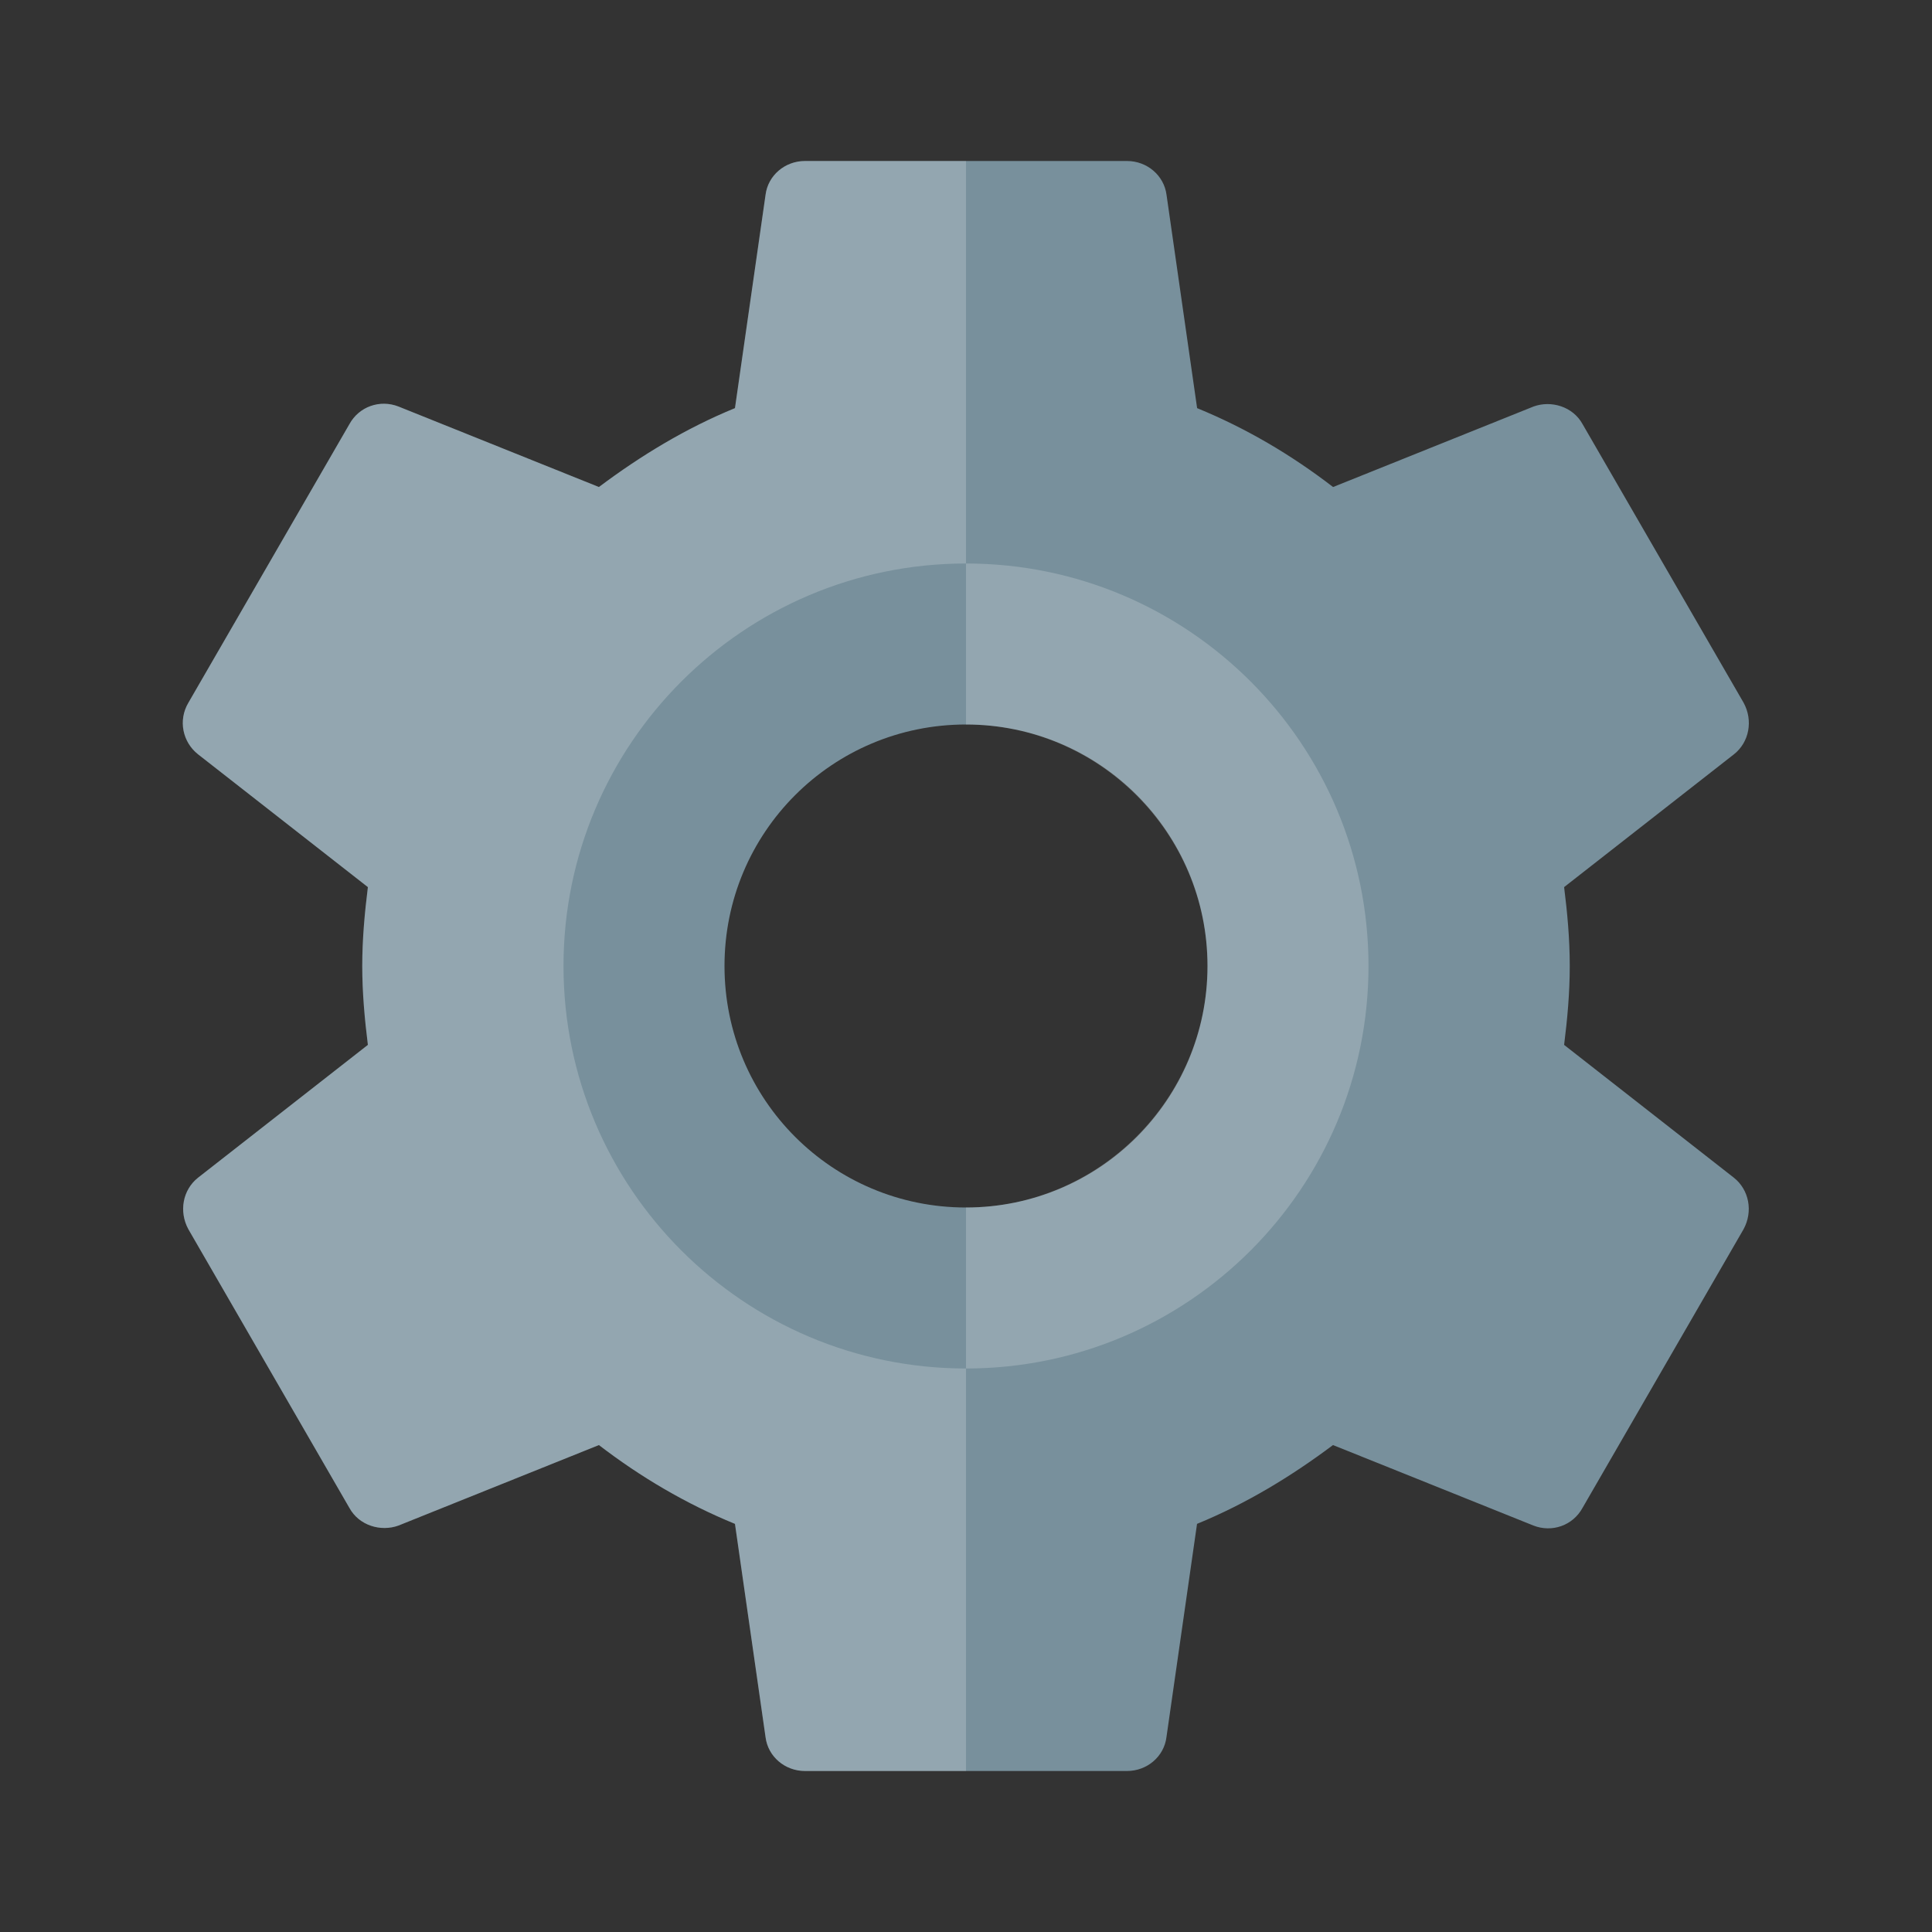 <svg xmlns="http://www.w3.org/2000/svg" version="1.1" x="0px" y="0px" width="16" height="16" viewBox="0 0 24 24"
     style="enable-background:new 0 0 16 16;" xml:space="preserve">

<rect x="0" y="0" width="24" height="24" fill="#333333" stroke="none"/>

<rect class="st1" width="100%" height="100%" style="fill: none; --darkreader-inline-fill:none;"
      data-darkreader-inline-fill=""></rect>
  <path id="58129019_shock_x5F_color_grid" class="stshockcolor"
        d="M19.43,12.98c0.04-0.32,0.07-0.64,0.07-0.98s-0.03-0.66-0.07-0.98l2.11-1.65  c0.19-0.15,0.24-0.42,0.12-0.64l-2-3.46c-0.12-0.22-0.391-0.3-0.61-0.22l-2.49,1c-0.52-0.4-1.079-0.73-1.689-0.98l-0.38-2.65  C14.46,2.18,14.25,2,14,2h-4C9.75,2,9.54,2.18,9.51,2.42L9.13,5.07C8.52,5.32,7.96,5.66,7.44,6.05l-2.49-1  c-0.23-0.09-0.49,0-0.61,0.22l-2,3.46C2.21,8.95,2.27,9.22,2.46,9.37l2.11,1.65C4.53,11.34,4.5,11.67,4.5,12s0.03,0.66,0.07,0.98  l-2.11,1.65c-0.19,0.15-0.24,0.42-0.12,0.64l2,3.461c0.12,0.22,0.39,0.3,0.61,0.22l2.49-1c0.52,0.399,1.08,0.729,1.69,0.979  l0.38,2.65C9.54,21.82,9.75,22,10,22h4c0.25,0,0.46-0.18,0.49-0.42l0.38-2.65c0.61-0.25,1.17-0.59,1.689-0.979l2.49,1  c0.23,0.09,0.49,0,0.61-0.22l2-3.461c0.12-0.22,0.07-0.489-0.12-0.64L19.43,12.98z M12,15c-1.66,0-3-1.34-3-3s1.34-3,3-3s3,1.34,3,3  S13.66,15,12,15z"
        style="fill: rgb(120, 144, 156); --darkreader-inline-fill:#a2b3bb;" data-darkreader-inline-fill=""
        data-st="fill: rgb(120, 144, 156); --darkreader-inline-fill:#a2b3bb;"></path>
  <path class="st0"
        d="M7,12c0,2.76,2.24,5,5,5v5h-2c-0.25,0-0.46-0.18-0.49-0.42l-0.38-2.65c-0.61-0.25-1.17-0.58-1.69-0.979l-2.49,1  c-0.22,0.08-0.49,0-0.61-0.22l-2-3.461c-0.12-0.22-0.07-0.489,0.12-0.64l2.11-1.65C4.53,12.66,4.5,12.33,4.5,12s0.03-0.66,0.07-0.98  L2.46,9.37C2.27,9.22,2.21,8.95,2.34,8.73l2-3.46c0.12-0.22,0.38-0.31,0.61-0.22l2.49,1c0.52-0.39,1.08-0.73,1.69-0.98l0.38-2.65  C9.54,2.18,9.75,2,10,2h2v5C9.24,7,7,9.24,7,12z M12,7v2c1.65,0,3,1.35,3,3c0,1.65-1.35,3-3,3v2c2.76,0,5-2.24,5-5S14.76,7,12,7z"
        style="opacity: 0.2; fill: rgb(255, 255, 255); --darkreader-inline-fill:#ffffff;"
        data-darkreader-inline-fill=""></path>
</svg>
